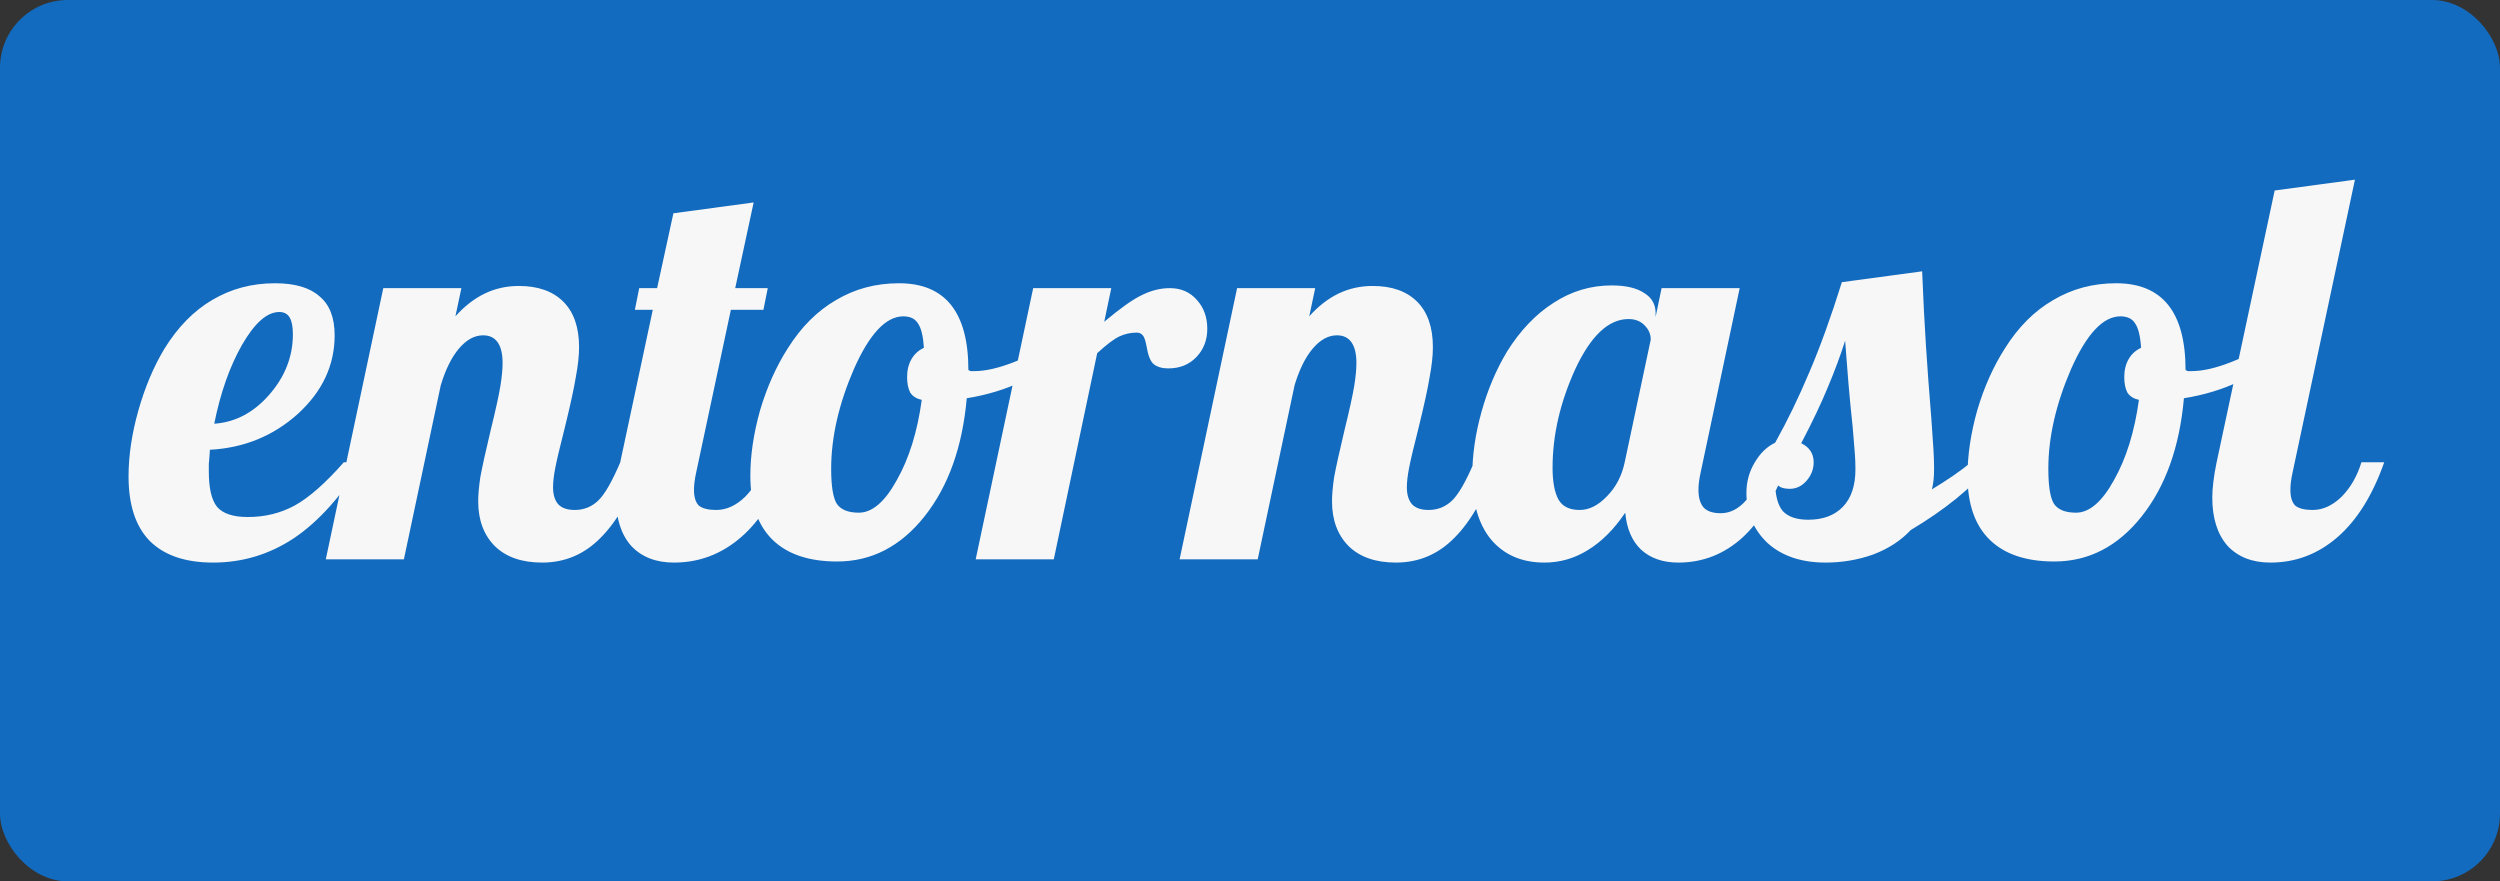 <svg width="295" height="104" viewBox="0 0 295 104" fill="none" xmlns="http://www.w3.org/2000/svg">
<rect x="0" y="0" width="295" height="104" fill="#333333" stroke="none"/>
<rect width="295" height="104" rx="8" fill="#126BBE"/>
<path d="M39.488 39.568C39.488 43.109 38.037 46.203 35.136 48.848C32.235 51.451 28.779 52.859 24.768 53.072C24.725 53.797 24.683 54.352 24.64 54.736C24.64 55.077 24.64 55.376 24.64 55.632C24.64 57.595 24.96 58.981 25.6 59.792C26.283 60.603 27.499 61.008 29.248 61.008C31.253 61.008 33.088 60.56 34.752 59.664C36.459 58.725 38.4 57.019 40.576 54.544H42.752C40.277 58.555 37.589 61.541 34.688 63.504C31.787 65.424 28.608 66.384 25.152 66.384C21.867 66.384 19.371 65.531 17.664 63.824C16 62.117 15.168 59.579 15.168 56.208C15.168 53.776 15.552 51.195 16.32 48.464C17.088 45.733 18.112 43.301 19.392 41.168C20.971 38.608 22.848 36.688 25.024 35.408C27.243 34.085 29.717 33.424 32.448 33.424C34.795 33.424 36.544 33.936 37.696 34.96C38.891 35.941 39.488 37.477 39.488 39.568ZM32.96 36.816C31.509 36.816 30.037 38.117 28.544 40.72C27.093 43.28 26.005 46.373 25.28 50C27.755 49.829 29.909 48.699 31.744 46.608C33.621 44.475 34.56 42.085 34.56 39.44C34.56 38.544 34.432 37.883 34.176 37.456C33.92 37.029 33.515 36.816 32.96 36.816ZM56.427 59.152C56.427 58.384 56.512 57.424 56.683 56.272C56.896 55.12 57.302 53.285 57.899 50.768C58.496 48.336 58.88 46.587 59.051 45.52C59.222 44.453 59.307 43.557 59.307 42.832C59.307 41.765 59.115 40.955 58.731 40.4C58.347 39.845 57.771 39.568 57.003 39.568C55.979 39.568 55.019 40.101 54.123 41.168C53.27 42.192 52.566 43.621 52.011 45.456L47.659 66H38.443L45.227 34H54.443L53.739 37.328C54.806 36.133 55.958 35.237 57.195 34.64C58.432 34.043 59.776 33.744 61.227 33.744C63.488 33.744 65.238 34.363 66.475 35.6C67.712 36.837 68.331 38.629 68.331 40.976C68.331 41.957 68.203 43.131 67.947 44.496C67.734 45.819 67.286 47.867 66.603 50.64C66.048 52.816 65.686 54.352 65.515 55.248C65.344 56.144 65.259 56.891 65.259 57.488C65.259 58.384 65.472 59.067 65.899 59.536C66.326 59.963 66.966 60.176 67.819 60.176C68.886 60.176 69.803 59.813 70.571 59.088C71.339 58.363 72.214 56.848 73.195 54.544H75.883C74.518 58.512 72.854 61.477 70.891 63.44C68.971 65.403 66.667 66.384 63.979 66.384C61.59 66.384 59.734 65.744 58.411 64.464C57.088 63.141 56.427 61.371 56.427 59.152ZM75.427 34H77.54L79.46 25.168L88.931 23.888L86.755 34H90.596L90.084 36.56H86.243L82.147 55.76C82.062 56.144 81.998 56.507 81.956 56.848C81.913 57.147 81.891 57.467 81.891 57.808C81.891 58.661 82.084 59.28 82.468 59.664C82.894 60.005 83.577 60.176 84.516 60.176C85.71 60.176 86.841 59.664 87.907 58.64C88.974 57.573 89.763 56.208 90.275 54.544H92.963C91.598 58.427 89.763 61.371 87.46 63.376C85.156 65.381 82.51 66.384 79.523 66.384C77.39 66.384 75.705 65.723 74.468 64.4C73.273 63.035 72.675 61.136 72.675 58.704C72.675 58.149 72.718 57.531 72.803 56.848C72.889 56.123 73.017 55.355 73.188 54.544L77.028 36.56H74.915L75.427 34ZM88.541 56.144C88.541 53.712 88.925 51.131 89.694 48.4C90.504 45.669 91.592 43.237 92.957 41.104C94.536 38.587 96.435 36.688 98.653 35.408C100.872 34.085 103.347 33.424 106.078 33.424C108.808 33.424 110.856 34.277 112.222 35.984C113.587 37.691 114.27 40.251 114.27 43.664C114.355 43.707 114.44 43.749 114.526 43.792C114.654 43.792 114.803 43.792 114.974 43.792C116.296 43.792 117.875 43.429 119.71 42.704C121.544 41.979 123.251 41.061 124.83 39.952L125.406 41.68C124.211 42.96 122.611 44.069 120.606 45.008C118.643 45.947 116.467 46.608 114.078 46.992C113.566 52.752 111.902 57.403 109.086 60.944C106.27 64.485 102.835 66.256 98.781 66.256C95.454 66.256 92.915 65.403 91.165 63.696C89.416 61.989 88.541 59.472 88.541 56.144ZM106.59 37.328C104.542 37.328 102.6 39.397 100.766 43.536C98.974 47.675 98.078 51.6 98.078 55.312C98.078 57.317 98.291 58.683 98.718 59.408C99.187 60.133 100.062 60.496 101.342 60.496C102.92 60.496 104.414 59.216 105.822 56.656C107.272 54.096 108.254 50.939 108.766 47.184C108.168 47.056 107.72 46.779 107.422 46.352C107.166 45.883 107.038 45.264 107.038 44.496C107.038 43.685 107.208 42.981 107.55 42.384C107.891 41.787 108.382 41.339 109.022 41.04C108.936 39.675 108.702 38.715 108.318 38.16C107.976 37.605 107.4 37.328 106.59 37.328ZM124.347 66H115.13L121.915 34H131.131L130.299 37.968C132.176 36.389 133.648 35.344 134.715 34.832C135.824 34.277 136.933 34 138.043 34C139.365 34 140.432 34.469 141.243 35.408C142.053 36.304 142.459 37.435 142.459 38.8C142.459 40.123 142.032 41.232 141.179 42.128C140.325 43.024 139.216 43.472 137.851 43.472C137.125 43.472 136.549 43.301 136.123 42.96C135.739 42.619 135.461 41.915 135.291 40.848C135.163 40.165 135.013 39.739 134.843 39.568C134.672 39.355 134.437 39.248 134.139 39.248C133.413 39.248 132.731 39.397 132.091 39.696C131.451 39.995 130.576 40.656 129.467 41.68L124.347 66ZM157.177 59.152C157.177 58.384 157.262 57.424 157.433 56.272C157.646 55.12 158.052 53.285 158.649 50.768C159.246 48.336 159.63 46.587 159.801 45.52C159.972 44.453 160.057 43.557 160.057 42.832C160.057 41.765 159.865 40.955 159.481 40.4C159.097 39.845 158.521 39.568 157.753 39.568C156.729 39.568 155.769 40.101 154.873 41.168C154.02 42.192 153.316 43.621 152.761 45.456L148.409 66H139.193L145.977 34H155.193L154.489 37.328C155.556 36.133 156.708 35.237 157.945 34.64C159.182 34.043 160.526 33.744 161.977 33.744C164.238 33.744 165.988 34.363 167.225 35.6C168.462 36.837 169.081 38.629 169.081 40.976C169.081 41.957 168.953 43.131 168.697 44.496C168.484 45.819 168.036 47.867 167.353 50.64C166.798 52.816 166.436 54.352 166.265 55.248C166.094 56.144 166.009 56.891 166.009 57.488C166.009 58.384 166.222 59.067 166.649 59.536C167.076 59.963 167.716 60.176 168.569 60.176C169.636 60.176 170.553 59.813 171.321 59.088C172.089 58.363 172.964 56.848 173.945 54.544H176.633C175.268 58.512 173.604 61.477 171.641 63.44C169.721 65.403 167.417 66.384 164.729 66.384C162.34 66.384 160.484 65.744 159.161 64.464C157.838 63.141 157.177 61.371 157.177 59.152ZM195.363 36.944V37.392L196.067 34H205.283L200.675 55.76C200.589 56.144 200.525 56.507 200.483 56.848C200.44 57.147 200.419 57.467 200.419 57.808C200.419 58.747 200.632 59.451 201.059 59.92C201.485 60.347 202.147 60.56 203.043 60.56C204.152 60.56 205.155 60.048 206.051 59.024C206.947 57.957 207.672 56.464 208.227 54.544H210.915C209.549 58.469 207.779 61.435 205.603 63.44C203.427 65.403 200.909 66.384 198.051 66.384C196.216 66.384 194.744 65.872 193.635 64.848C192.568 63.824 191.949 62.373 191.779 60.496C190.456 62.459 188.984 63.931 187.363 64.912C185.784 65.893 184.077 66.384 182.243 66.384C179.597 66.384 177.507 65.488 175.971 63.696C174.477 61.904 173.73 59.365 173.73 56.08C173.73 53.691 174.093 51.195 174.819 48.592C175.544 45.989 176.547 43.621 177.827 41.488C179.405 38.971 181.24 37.051 183.331 35.728C185.421 34.363 187.704 33.68 190.179 33.68C191.843 33.68 193.123 33.979 194.019 34.576C194.915 35.131 195.363 35.92 195.363 36.944ZM194.787 40.08C194.787 39.44 194.552 38.885 194.083 38.416C193.613 37.904 192.973 37.648 192.163 37.648C189.816 37.648 187.725 39.611 185.891 43.536C184.099 47.461 183.203 51.344 183.203 55.184C183.203 56.848 183.437 58.107 183.907 58.96C184.376 59.771 185.208 60.176 186.403 60.176C187.512 60.176 188.579 59.643 189.603 58.576C190.669 57.509 191.373 56.165 191.715 54.544L194.787 40.08ZM228.221 55.312C228.221 55.824 228.2 56.272 228.157 56.656C228.114 57.04 228.05 57.403 227.965 57.744C228.818 57.232 229.65 56.699 230.461 56.144C231.272 55.589 231.976 55.056 232.573 54.544H235.261C233.938 56.08 232.466 57.509 230.845 58.832C229.266 60.112 227.474 61.349 225.469 62.544C224.317 63.781 222.845 64.741 221.053 65.424C219.261 66.064 217.384 66.384 215.421 66.384C212.562 66.384 210.28 65.616 208.573 64.08C206.909 62.501 206.077 60.539 206.077 58.192C206.077 56.869 206.397 55.675 207.037 54.608C207.677 53.499 208.488 52.709 209.469 52.24C210.92 49.637 212.264 46.864 213.501 43.92C214.781 40.933 216.061 37.392 217.341 33.296L226.813 32.016C226.941 35.216 227.09 38.139 227.261 40.784C227.432 43.429 227.645 46.309 227.901 49.424C228.029 51.216 228.114 52.475 228.157 53.2C228.2 53.925 228.221 54.629 228.221 55.312ZM217.725 40.208C217.17 41.957 216.488 43.792 215.677 45.712C214.909 47.589 213.864 49.787 212.541 52.304C213.01 52.517 213.373 52.816 213.629 53.2C213.885 53.584 214.013 54.032 214.013 54.544C214.013 55.355 213.736 56.08 213.181 56.72C212.626 57.36 211.965 57.68 211.197 57.68C210.77 57.68 210.408 57.616 210.109 57.488C209.81 57.317 209.597 57.104 209.469 56.848C209.469 58.427 209.768 59.579 210.365 60.304C211.005 60.987 212.008 61.328 213.373 61.328C215.122 61.328 216.488 60.816 217.469 59.792C218.45 58.768 218.941 57.296 218.941 55.376C218.941 54.779 218.92 54.181 218.877 53.584C218.834 52.944 218.749 51.899 218.621 50.448C218.408 48.443 218.237 46.672 218.109 45.136C217.981 43.6 217.853 41.957 217.725 40.208ZM232.166 56.144C232.166 53.712 232.55 51.131 233.319 48.4C234.129 45.669 235.217 43.237 236.583 41.104C238.161 38.587 240.06 36.688 242.279 35.408C244.497 34.085 246.972 33.424 249.703 33.424C252.433 33.424 254.481 34.277 255.847 35.984C257.212 37.691 257.895 40.251 257.895 43.664C257.98 43.707 258.065 43.749 258.151 43.792C258.279 43.792 258.428 43.792 258.599 43.792C259.921 43.792 261.5 43.429 263.335 42.704C265.169 41.979 266.876 41.061 268.455 39.952L269.031 41.68C267.836 42.96 266.236 44.069 264.231 45.008C262.268 45.947 260.092 46.608 257.703 46.992C257.191 52.752 255.527 57.403 252.711 60.944C249.895 64.485 246.46 66.256 242.407 66.256C239.079 66.256 236.54 65.403 234.791 63.696C233.041 61.989 232.166 59.472 232.166 56.144ZM250.215 37.328C248.167 37.328 246.225 39.397 244.391 43.536C242.599 47.675 241.703 51.6 241.703 55.312C241.703 57.317 241.916 58.683 242.343 59.408C242.812 60.133 243.687 60.496 244.967 60.496C246.545 60.496 248.039 59.216 249.447 56.656C250.897 54.096 251.879 50.939 252.391 47.184C251.793 47.056 251.345 46.779 251.047 46.352C250.791 45.883 250.663 45.264 250.663 44.496C250.663 43.685 250.833 42.981 251.175 42.384C251.516 41.787 252.007 41.339 252.647 41.04C252.561 39.675 252.327 38.715 251.943 38.16C251.601 37.605 251.025 37.328 250.215 37.328ZM261.05 58.704C261.05 58.149 261.093 57.531 261.178 56.848C261.264 56.123 261.392 55.355 261.562 54.544L268.411 22.48L277.883 21.2L270.523 55.76C270.437 56.144 270.373 56.507 270.331 56.848C270.288 57.147 270.267 57.467 270.267 57.808C270.267 58.661 270.459 59.28 270.843 59.664C271.269 60.005 271.952 60.176 272.891 60.176C274.085 60.176 275.216 59.664 276.283 58.64C277.349 57.573 278.139 56.208 278.651 54.544H281.339C279.973 58.427 278.139 61.371 275.835 63.376C273.531 65.381 270.885 66.384 267.899 66.384C265.765 66.384 264.08 65.723 262.843 64.4C261.648 63.035 261.05 61.136 261.05 58.704Z" fill="#F7F7F7"/>
</svg>
